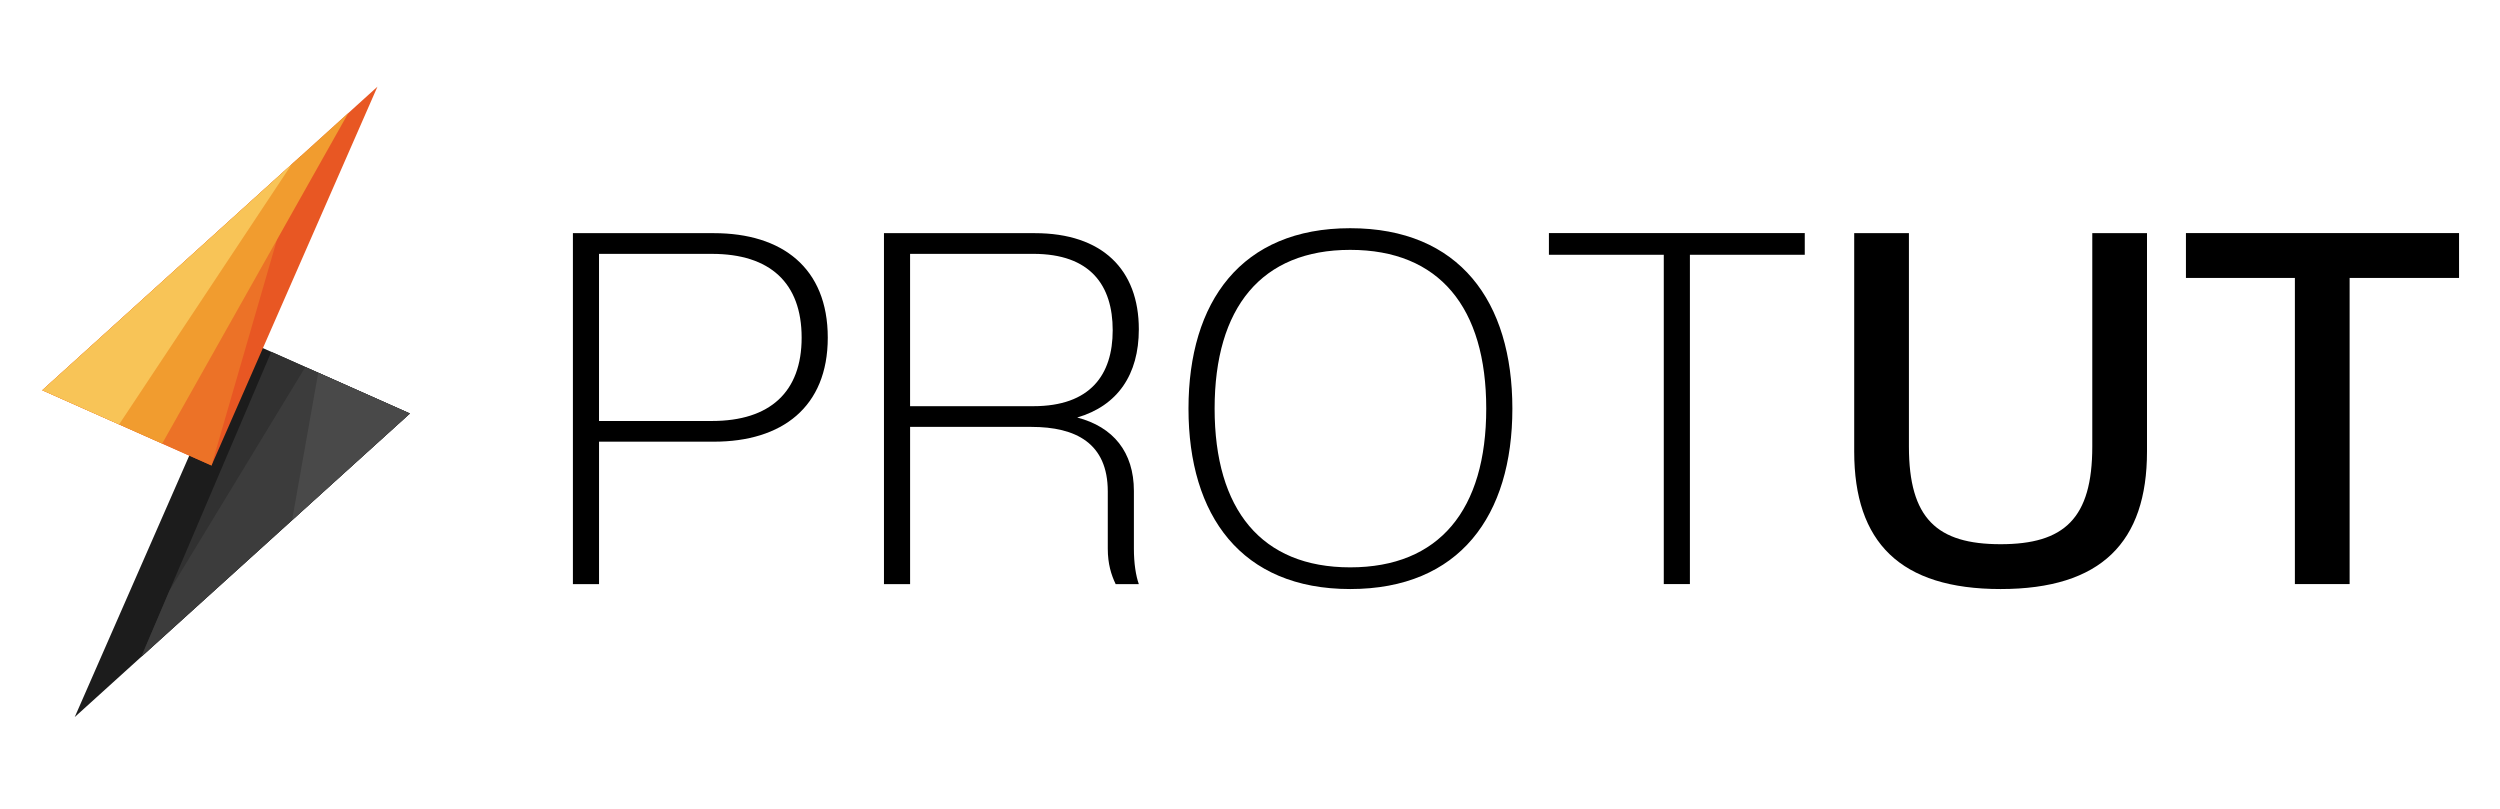 <?xml version="1.0" encoding="UTF-8" standalone="no"?>
<svg
   xmlns:dc="http://purl.org/dc/elements/1.1/"
   xmlns:cc="http://creativecommons.org/ns#"
   xmlns:rdf="http://www.w3.org/1999/02/22-rdf-syntax-ns#"
   xmlns:svg="http://www.w3.org/2000/svg"
   xmlns="http://www.w3.org/2000/svg"
   xmlns:sodipodi="http://sodipodi.sourceforge.net/DTD/sodipodi-0.dtd"
   xmlns:inkscape="http://www.inkscape.org/namespaces/inkscape"
   width="65.372mm"
   height="21.167mm"
   version="1.1"
   viewBox="0 0 65.372 21.167"
   id="svg46"
   sodipodi:docname="protut.svg"
   inkscape:version="0.92.3 (2405546, 2018-03-11)">
  <defs
     id="defs50" />
  <sodipodi:namedview
     pagecolor="#ffffff"
     bordercolor="#666666"
     borderopacity="1"
     objecttolerance="10"
     gridtolerance="10"
     guidetolerance="10"
     inkscape:pageopacity="0"
     inkscape:pageshadow="2"
     inkscape:window-width="1366"
     inkscape:window-height="703"
     id="namedview48"
     showgrid="false"
     inkscape:zoom="1.6310818"
     inkscape:cx="123.53764"
     inkscape:cy="40.00063"
     inkscape:window-x="0"
     inkscape:window-y="0"
     inkscape:window-maximized="1"
     inkscape:current-layer="svg46" />
  <g
     id="g942"
     transform="translate(-0.265)">
    <g
       transform="matrix(0.08,0,0,0.08,-3.269,-1.505)"
       style="stroke-width:3.773"
       id="g24">
      <g
         transform="rotate(180,52.319,150.08)"
         style="stroke-width:3.773"
         id="g12">
        <path
           d="m 36.035,46.969 -109.54,99.219 55.298,24.606 z"
           style="fill:#1c1c1c;stroke-width:3.773"
           id="path4"
           inkscape:connector-curvature="0" />
        <path
           d="m 14.272,66.682 -87.774,79.506 45.296,20.156 z"
           style="fill:#313131;stroke-width:3.773"
           id="path6"
           inkscape:connector-curvature="0" />
        <path
           d="m 14.272,66.682 -87.774,79.506 34.16,15.2 44.395,-73.075 z"
           style="fill:#3c3c3c;stroke-width:3.773"
           id="path8"
           inkscape:connector-curvature="0" />
        <path
           d="m -35.001,111.31 -38.501,34.874 29.945,13.325 z"
           style="fill:#494949;stroke-width:3.773"
           id="path10"
           inkscape:connector-curvature="0" />
      </g>
      <g
         transform="translate(131.51,0.175)"
         style="stroke-width:3.773"
         id="g22">
        <path
           d="m 36.035,46.969 -109.54,99.219 55.298,24.606 z"
           style="fill:#e85723;stroke-width:3.773"
           id="path14"
           inkscape:connector-curvature="0" />
        <path
           d="m 11.15,69.51 -84.652,76.677 55.298,24.606 z"
           style="fill:#ec7227;stroke-width:3.773"
           id="path16"
           inkscape:connector-curvature="0" />
        <path
           d="m 26.51,55.596 -100.01,90.591 39.175,17.432 z"
           style="fill:#f19c2f;stroke-width:3.773"
           id="path18"
           inkscape:connector-curvature="0" />
        <path
           d="m 7.983,72.379 -81.485,73.809 25.102,11.17 z"
           style="fill:#f8c457;stroke-width:3.773"
           id="path20"
           inkscape:connector-curvature="0" />
      </g>
    </g>
    <g
       transform="matrix(0.406,0,0,0.406,-10.348,-104.757)"
       style="stroke-width:1.158"
       id="g42">
      <g
         style="font-variant-ligatures:normal;font-variant-caps:normal;font-variant-numeric:normal;font-feature-settings:normal;stroke-width:1.158"
         aria-label="PROT"
         id="g34">
        <path
           d="m 79.454,279.77 c 0,-4.508 -2.953,-6.731 -7.334,-6.731 h -9.081 v 22.606 h 1.683 v -9.176 h 7.398 c 4.381,0 7.334,-2.223 7.334,-6.699 z m -1.683,0 c 0,3.493 -2.032,5.366 -5.779,5.366 h -7.271 v -10.763 h 7.271 c 3.747,0 5.779,1.873 5.779,5.397 z"
           style="stroke-width:1.158"
           id="path26"
           inkscape:connector-curvature="0" />
        <path
           d="m 99.488,279.23 c 0,-3.842 -2.349,-6.191 -6.699,-6.191 h -9.716 v 22.606 h 1.683 v -10.128 h 7.811 c 2.857,0 4.921,1.048 4.921,4.159 v 3.683 c 0,0.984 0.222,1.683 0.508,2.286 h 1.492 c -0.191,-0.54 -0.318,-1.333 -0.318,-2.286 v -3.715 c 0,-2.508 -1.333,-4.128 -3.651,-4.731 2.603,-0.762 3.969,-2.762 3.969,-5.683 z m -1.683,0.064 c 0,2.857 -1.429,4.889 -5.112,4.889 h -7.938 v -9.811 h 7.938 c 3.683,0 5.112,2.032 5.112,4.921 z"
           style="stroke-width:1.158"
           id="path28"
           inkscape:connector-curvature="0" />
        <path
           d="m 113.1,295.96 c 7.048,0 10.446,-4.731 10.446,-11.62 0,-6.889 -3.397,-11.62 -10.446,-11.62 -7.017,0 -10.414,4.731 -10.414,11.62 0,6.889 3.397,11.62 10.414,11.62 z m 0,-1.397 c -5.715,0 -8.731,-3.715 -8.731,-10.224 0,-6.509 3.016,-10.224 8.731,-10.224 5.747,0 8.763,3.715 8.763,10.224 0,6.509 -3.016,10.224 -8.763,10.224 z"
           style="stroke-width:1.158"
           id="path30"
           inkscape:connector-curvature="0" />
        <path
           d="m 134.98,295.64 v -21.209 h 7.398 v -1.397 h -16.478 v 1.397 h 7.398 v 21.209 z"
           style="stroke-width:1.158"
           id="path32"
           inkscape:connector-curvature="0" />
      </g>
      <g
         style="font-variant-ligatures:normal;font-variant-caps:normal;font-variant-numeric:normal;font-feature-settings:normal;stroke-width:1.158"
         aria-label="UT"
         id="g40">
        <path
           d="m 154.99,295.96 c 6.477,0 9.43,-3.016 9.43,-8.858 v -14.065 h -3.524 v 13.748 c 0,4.636 -1.81,6.287 -5.905,6.287 -4.096,0 -5.905,-1.651 -5.905,-6.287 v -13.748 h -3.524 v 14.065 c 0,5.842 2.953,8.858 9.43,8.858 z"
           style="stroke-width:1.158"
           id="path36"
           inkscape:connector-curvature="0" />
        <path
           d="m 177.47,295.64 v -19.717 h 7.048 v -2.889 h -17.59 v 2.889 h 7.017 v 19.717 z"
           style="stroke-width:1.158"
           id="path38"
           inkscape:connector-curvature="0" />
      </g>
    </g>
  </g>
</svg>
